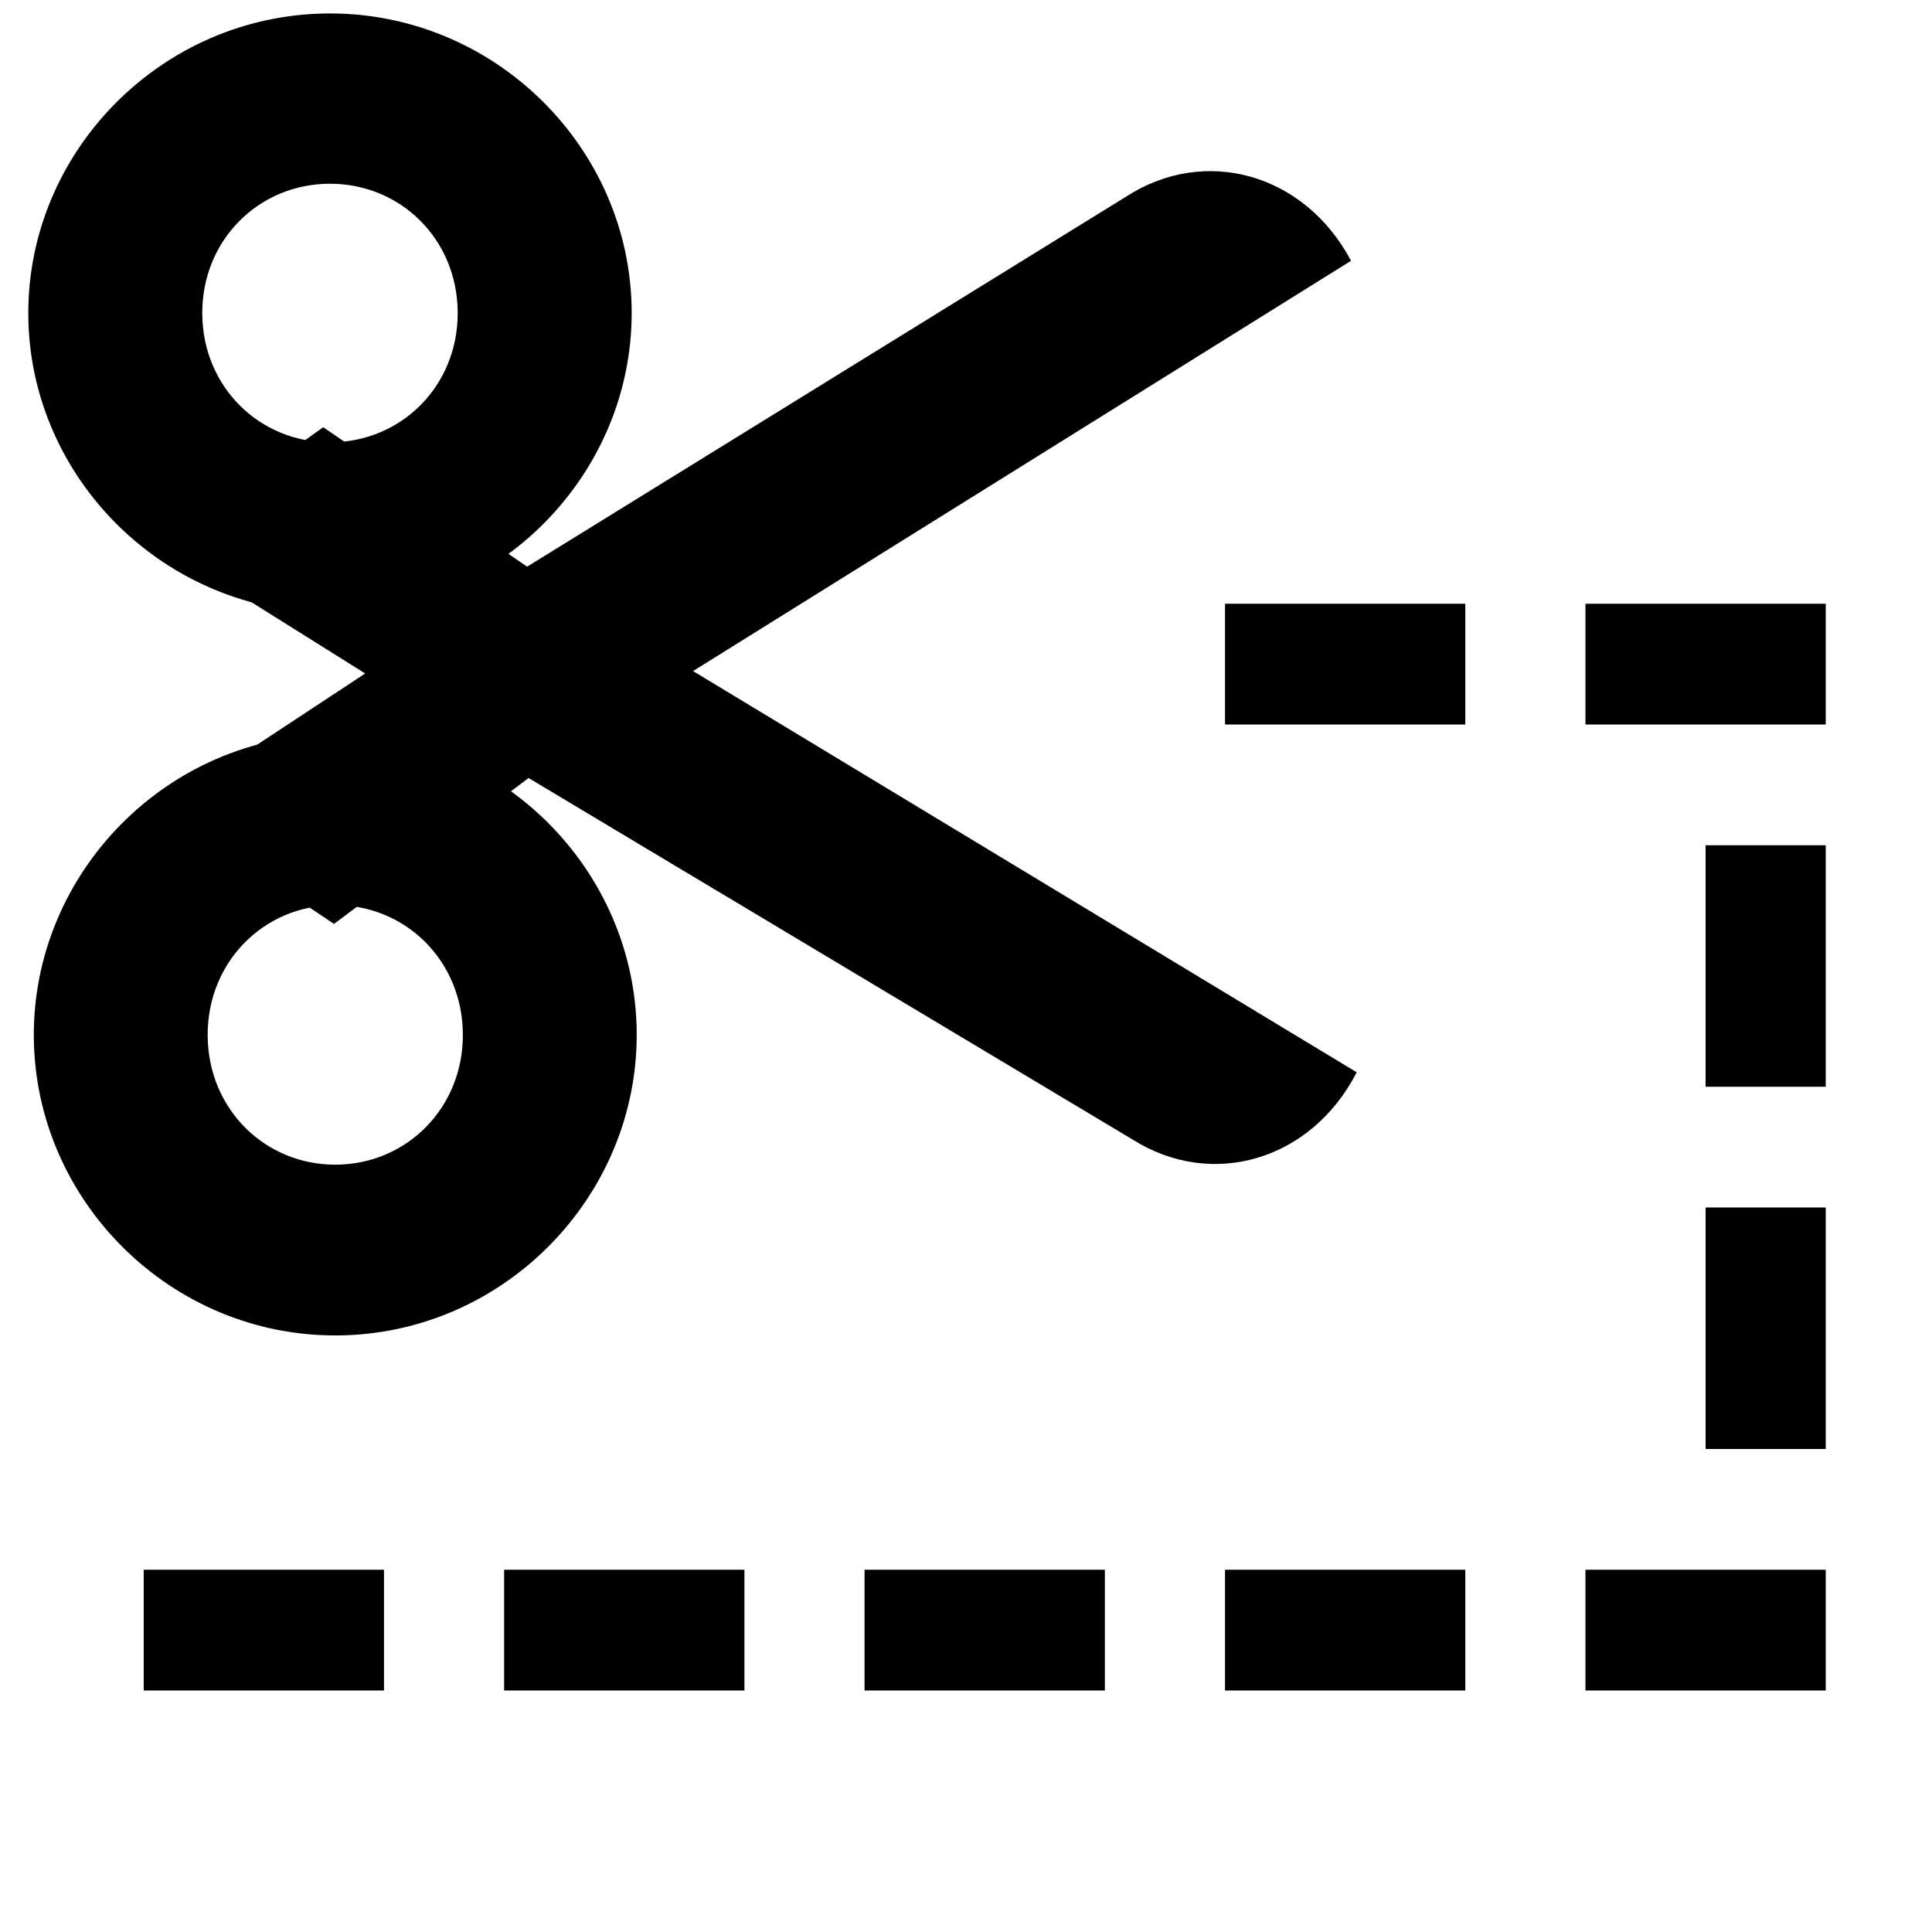 <svg version="1.1" viewBox="0 0 16 16" xmlns="http://www.w3.org/2000/svg">
 <g transform="matrix(.995 0 0 1 -223.68 -527.36)">
  <path d="m225 527.36h16v16h-16z" opacity="0"/>
  <g transform="matrix(-.007 -.998 1 -.007 -315.6 868.59)">
   <path d="m329.5 548.01c-1.36 0-2.494-1.125-2.494-2.509s1.134-2.509 2.494-2.509 2.494 1.125 2.494 2.509-1.134 2.509-2.494 2.509zm0-1.447c0.612 0 1.077-0.474 1.077-1.062s-0.465-1.062-1.077-1.062-1.077 0.474-1.077 1.062 0.465 1.062 1.077 1.062z"/>
   <path d="m335.49 548.01c-1.355 0-2.486-1.126-2.486-2.511s1.13-2.511 2.486-2.511c1.356 0 2.486 1.126 2.486 2.511s-1.13 2.511-2.486 2.511zm0-1.448c0.61 0 1.073-0.474 1.073-1.063s-0.463-1.063-1.073-1.063c-0.61 0-1.073 0.474-1.073 1.063s0.463 1.063 1.073 1.063z"/>
   <path d="m329.13 554c-0.728-0.381-0.966-1.21-0.545-1.869l3.035-5.006-1.199-1.628 0.971-1.434 1.105 1.708 1.084-1.708 0.962 1.373-1.169 1.689 3.035 5.006c0.42 0.66 0.183 1.488-0.545 1.869l-3.366-5.5z"/>
  </g>
  <path transform="translate(0 512.36)" d="m235 20h2v1h-2z"/>
  <path d="m238 532.36h2v1h-2z"/>
  <path d="m239 534.36h1v2h-1z"/>
  <path d="m239 537.36h1v2h-1z"/>
  <path d="m238 540.36h2v1h-2z"/>
  <path d="m235 540.36h2v1h-2z"/>
  <path d="m232 540.36h2v1h-2z"/>
  <path d="m229 540.36h2v1h-2z"/>
  <path d="m226 540.36h2v1h-2z"/>
 </g>
</svg>
